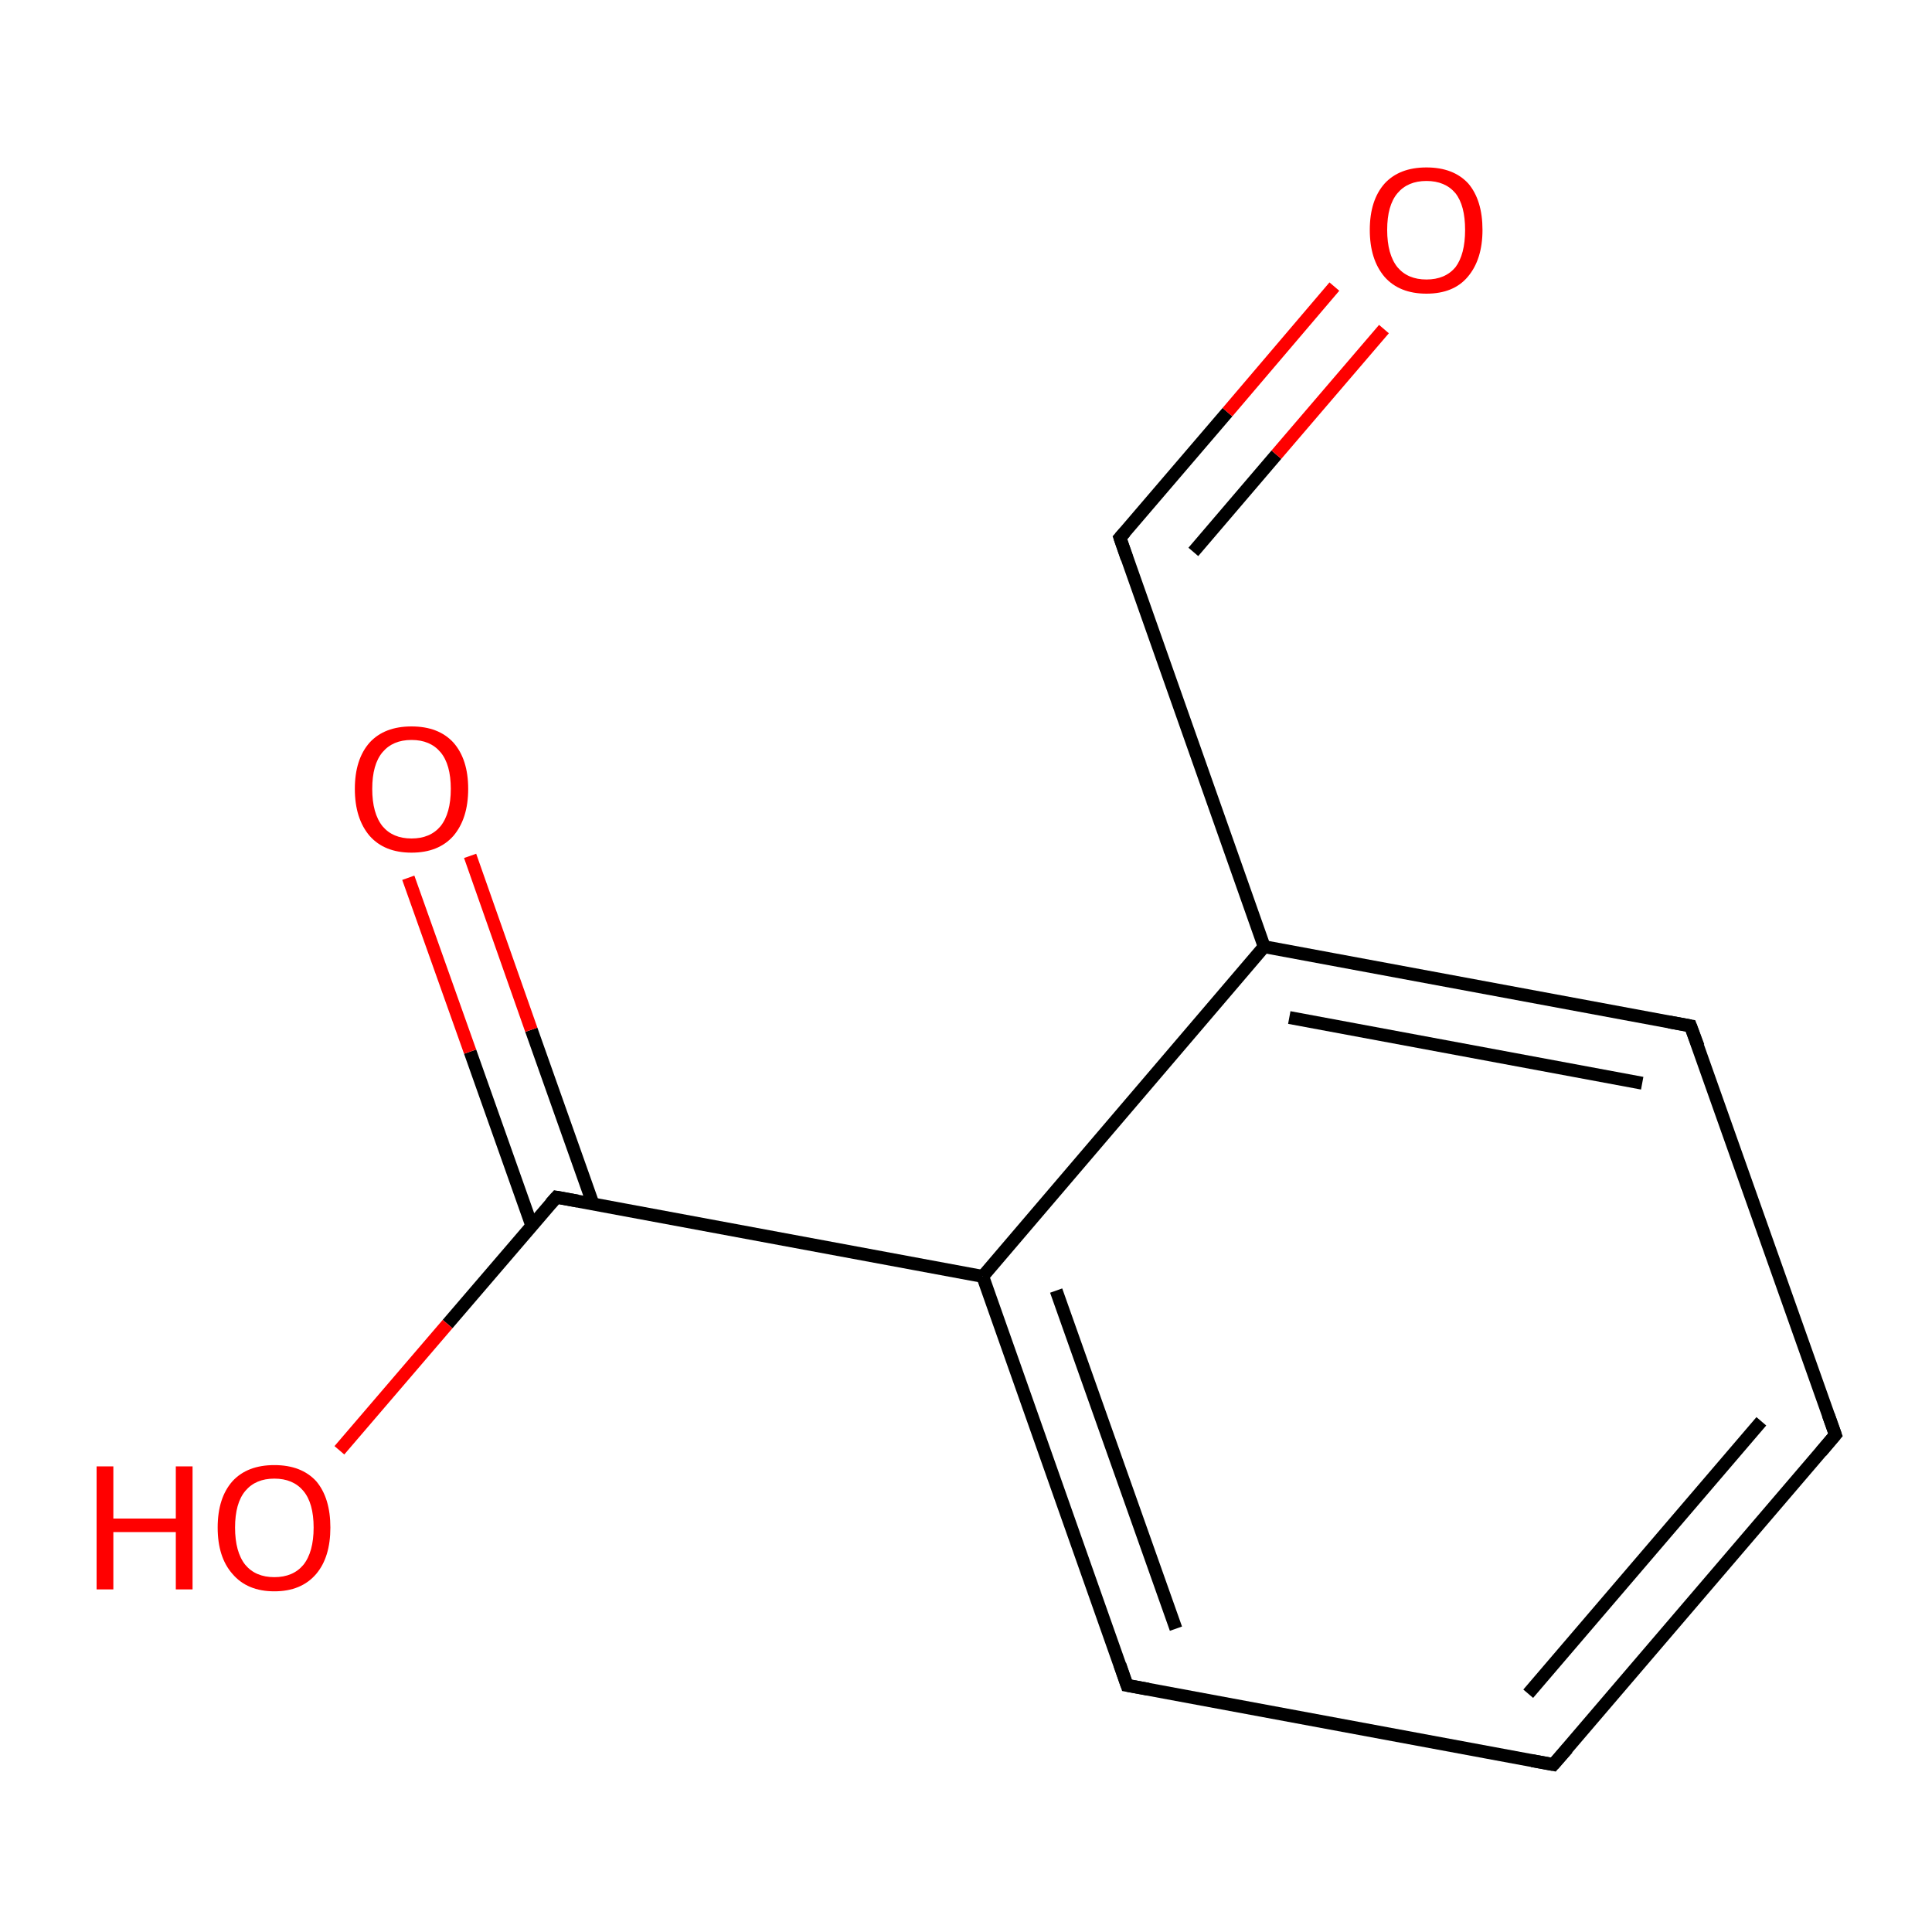 <?xml version='1.0' encoding='iso-8859-1'?>
<svg version='1.1' baseProfile='full'
              xmlns='http://www.w3.org/2000/svg'
                      xmlns:rdkit='http://www.rdkit.org/xml'
                      xmlns:xlink='http://www.w3.org/1999/xlink'
                  xml:space='preserve'
width='300px' height='300px' viewBox='0 0 300 300'>
<!-- END OF HEADER -->
<rect style='opacity:1.0;fill:#FFFFFF;stroke:none' width='300.0' height='300.0' x='0.0' y='0.0'> </rect>
<path class='bond-0 atom-0 atom-1' d='M 285.0,222.8 L 241.2,274.0' style='fill:none;fill-rule:evenodd;stroke:#000000;stroke-width:2.0px;stroke-linecap:butt;stroke-linejoin:miter;stroke-opacity:1' />
<path class='bond-0 atom-0 atom-1' d='M 273.5,220.7 L 237.3,263.0' style='fill:none;fill-rule:evenodd;stroke:#000000;stroke-width:2.0px;stroke-linecap:butt;stroke-linejoin:miter;stroke-opacity:1' />
<path class='bond-1 atom-1 atom-2' d='M 241.2,274.0 L 175.0,261.7' style='fill:none;fill-rule:evenodd;stroke:#000000;stroke-width:2.0px;stroke-linecap:butt;stroke-linejoin:miter;stroke-opacity:1' />
<path class='bond-2 atom-2 atom-3' d='M 175.0,261.7 L 152.6,198.2' style='fill:none;fill-rule:evenodd;stroke:#000000;stroke-width:2.0px;stroke-linecap:butt;stroke-linejoin:miter;stroke-opacity:1' />
<path class='bond-2 atom-2 atom-3' d='M 182.6,252.9 L 164.0,200.4' style='fill:none;fill-rule:evenodd;stroke:#000000;stroke-width:2.0px;stroke-linecap:butt;stroke-linejoin:miter;stroke-opacity:1' />
<path class='bond-3 atom-3 atom-4' d='M 152.6,198.2 L 196.3,147.0' style='fill:none;fill-rule:evenodd;stroke:#000000;stroke-width:2.0px;stroke-linecap:butt;stroke-linejoin:miter;stroke-opacity:1' />
<path class='bond-4 atom-4 atom-5' d='M 196.3,147.0 L 262.5,159.3' style='fill:none;fill-rule:evenodd;stroke:#000000;stroke-width:2.0px;stroke-linecap:butt;stroke-linejoin:miter;stroke-opacity:1' />
<path class='bond-4 atom-4 atom-5' d='M 200.2,158.0 L 255.0,168.2' style='fill:none;fill-rule:evenodd;stroke:#000000;stroke-width:2.0px;stroke-linecap:butt;stroke-linejoin:miter;stroke-opacity:1' />
<path class='bond-5 atom-4 atom-6' d='M 196.3,147.0 L 173.9,83.5' style='fill:none;fill-rule:evenodd;stroke:#000000;stroke-width:2.0px;stroke-linecap:butt;stroke-linejoin:miter;stroke-opacity:1' />
<path class='bond-6 atom-6 atom-7' d='M 173.9,83.5 L 190.6,64.0' style='fill:none;fill-rule:evenodd;stroke:#000000;stroke-width:2.0px;stroke-linecap:butt;stroke-linejoin:miter;stroke-opacity:1' />
<path class='bond-6 atom-6 atom-7' d='M 190.6,64.0 L 207.2,44.5' style='fill:none;fill-rule:evenodd;stroke:#FF0000;stroke-width:2.0px;stroke-linecap:butt;stroke-linejoin:miter;stroke-opacity:1' />
<path class='bond-6 atom-6 atom-7' d='M 185.3,85.7 L 198.2,70.6' style='fill:none;fill-rule:evenodd;stroke:#000000;stroke-width:2.0px;stroke-linecap:butt;stroke-linejoin:miter;stroke-opacity:1' />
<path class='bond-6 atom-6 atom-7' d='M 198.2,70.6 L 214.9,51.1' style='fill:none;fill-rule:evenodd;stroke:#FF0000;stroke-width:2.0px;stroke-linecap:butt;stroke-linejoin:miter;stroke-opacity:1' />
<path class='bond-7 atom-3 atom-8' d='M 152.6,198.2 L 86.4,185.9' style='fill:none;fill-rule:evenodd;stroke:#000000;stroke-width:2.0px;stroke-linecap:butt;stroke-linejoin:miter;stroke-opacity:1' />
<path class='bond-8 atom-8 atom-9' d='M 92.1,187.0 L 82.5,159.9' style='fill:none;fill-rule:evenodd;stroke:#000000;stroke-width:2.0px;stroke-linecap:butt;stroke-linejoin:miter;stroke-opacity:1' />
<path class='bond-8 atom-8 atom-9' d='M 82.5,159.9 L 73.0,132.9' style='fill:none;fill-rule:evenodd;stroke:#FF0000;stroke-width:2.0px;stroke-linecap:butt;stroke-linejoin:miter;stroke-opacity:1' />
<path class='bond-8 atom-8 atom-9' d='M 82.6,190.4 L 73.0,163.3' style='fill:none;fill-rule:evenodd;stroke:#000000;stroke-width:2.0px;stroke-linecap:butt;stroke-linejoin:miter;stroke-opacity:1' />
<path class='bond-8 atom-8 atom-9' d='M 73.0,163.3 L 63.4,136.3' style='fill:none;fill-rule:evenodd;stroke:#FF0000;stroke-width:2.0px;stroke-linecap:butt;stroke-linejoin:miter;stroke-opacity:1' />
<path class='bond-9 atom-8 atom-10' d='M 86.4,185.9 L 69.5,205.6' style='fill:none;fill-rule:evenodd;stroke:#000000;stroke-width:2.0px;stroke-linecap:butt;stroke-linejoin:miter;stroke-opacity:1' />
<path class='bond-9 atom-8 atom-10' d='M 69.5,205.6 L 52.7,225.2' style='fill:none;fill-rule:evenodd;stroke:#FF0000;stroke-width:2.0px;stroke-linecap:butt;stroke-linejoin:miter;stroke-opacity:1' />
<path class='bond-10 atom-5 atom-0' d='M 262.5,159.3 L 285.0,222.8' style='fill:none;fill-rule:evenodd;stroke:#000000;stroke-width:2.0px;stroke-linecap:butt;stroke-linejoin:miter;stroke-opacity:1' />
<path d='M 282.8,225.4 L 285.0,222.8 L 283.9,219.7' style='fill:none;stroke:#000000;stroke-width:2.0px;stroke-linecap:butt;stroke-linejoin:miter;stroke-miterlimit:10;stroke-opacity:1;' />
<path d='M 243.4,271.5 L 241.2,274.0 L 237.9,273.4' style='fill:none;stroke:#000000;stroke-width:2.0px;stroke-linecap:butt;stroke-linejoin:miter;stroke-miterlimit:10;stroke-opacity:1;' />
<path d='M 178.3,262.3 L 175.0,261.7 L 173.9,258.5' style='fill:none;stroke:#000000;stroke-width:2.0px;stroke-linecap:butt;stroke-linejoin:miter;stroke-miterlimit:10;stroke-opacity:1;' />
<path d='M 259.2,158.7 L 262.5,159.3 L 263.7,162.5' style='fill:none;stroke:#000000;stroke-width:2.0px;stroke-linecap:butt;stroke-linejoin:miter;stroke-miterlimit:10;stroke-opacity:1;' />
<path d='M 175.0,86.7 L 173.9,83.5 L 174.7,82.6' style='fill:none;stroke:#000000;stroke-width:2.0px;stroke-linecap:butt;stroke-linejoin:miter;stroke-miterlimit:10;stroke-opacity:1;' />
<path d='M 89.7,186.5 L 86.4,185.9 L 85.5,186.9' style='fill:none;stroke:#000000;stroke-width:2.0px;stroke-linecap:butt;stroke-linejoin:miter;stroke-miterlimit:10;stroke-opacity:1;' />
<path class='atom-7' d='M 212.7 35.7
Q 212.7 31.1, 215.0 28.5
Q 217.3 26.0, 221.5 26.0
Q 225.7 26.0, 228.0 28.5
Q 230.2 31.1, 230.2 35.7
Q 230.2 40.3, 227.9 43.0
Q 225.7 45.6, 221.5 45.6
Q 217.3 45.6, 215.0 43.0
Q 212.7 40.3, 212.7 35.7
M 221.5 43.4
Q 224.4 43.4, 226.0 41.5
Q 227.5 39.5, 227.5 35.7
Q 227.5 31.9, 226.0 30.0
Q 224.4 28.1, 221.5 28.1
Q 218.6 28.1, 217.0 30.0
Q 215.4 31.9, 215.4 35.7
Q 215.4 39.5, 217.0 41.5
Q 218.6 43.4, 221.5 43.4
' fill='#FF0000'/>
<path class='atom-9' d='M 55.1 122.5
Q 55.1 117.9, 57.4 115.3
Q 59.7 112.8, 63.9 112.8
Q 68.1 112.8, 70.4 115.3
Q 72.7 117.9, 72.7 122.5
Q 72.7 127.1, 70.4 129.8
Q 68.1 132.4, 63.9 132.4
Q 59.7 132.4, 57.4 129.8
Q 55.1 127.1, 55.1 122.5
M 63.9 130.2
Q 66.8 130.2, 68.4 128.3
Q 70.0 126.3, 70.0 122.5
Q 70.0 118.7, 68.4 116.8
Q 66.8 114.9, 63.9 114.9
Q 61.0 114.9, 59.4 116.8
Q 57.8 118.7, 57.8 122.5
Q 57.8 126.3, 59.4 128.3
Q 61.0 130.2, 63.9 130.2
' fill='#FF0000'/>
<path class='atom-10' d='M 15.0 227.7
L 17.6 227.7
L 17.6 235.8
L 27.3 235.8
L 27.3 227.7
L 29.9 227.7
L 29.9 246.8
L 27.3 246.8
L 27.3 237.9
L 17.6 237.9
L 17.6 246.8
L 15.0 246.8
L 15.0 227.7
' fill='#FF0000'/>
<path class='atom-10' d='M 33.8 237.2
Q 33.8 232.6, 36.1 230.0
Q 38.4 227.5, 42.6 227.5
Q 46.8 227.5, 49.1 230.0
Q 51.3 232.6, 51.3 237.2
Q 51.3 241.8, 49.1 244.4
Q 46.8 247.1, 42.6 247.1
Q 38.4 247.1, 36.1 244.4
Q 33.8 241.8, 33.8 237.2
M 42.6 244.9
Q 45.5 244.9, 47.1 243.0
Q 48.7 241.0, 48.7 237.2
Q 48.7 233.4, 47.1 231.5
Q 45.5 229.6, 42.6 229.6
Q 39.7 229.6, 38.1 231.5
Q 36.5 233.4, 36.5 237.2
Q 36.5 241.0, 38.1 243.0
Q 39.7 244.9, 42.6 244.9
' fill='#FF0000'/>
</svg>
